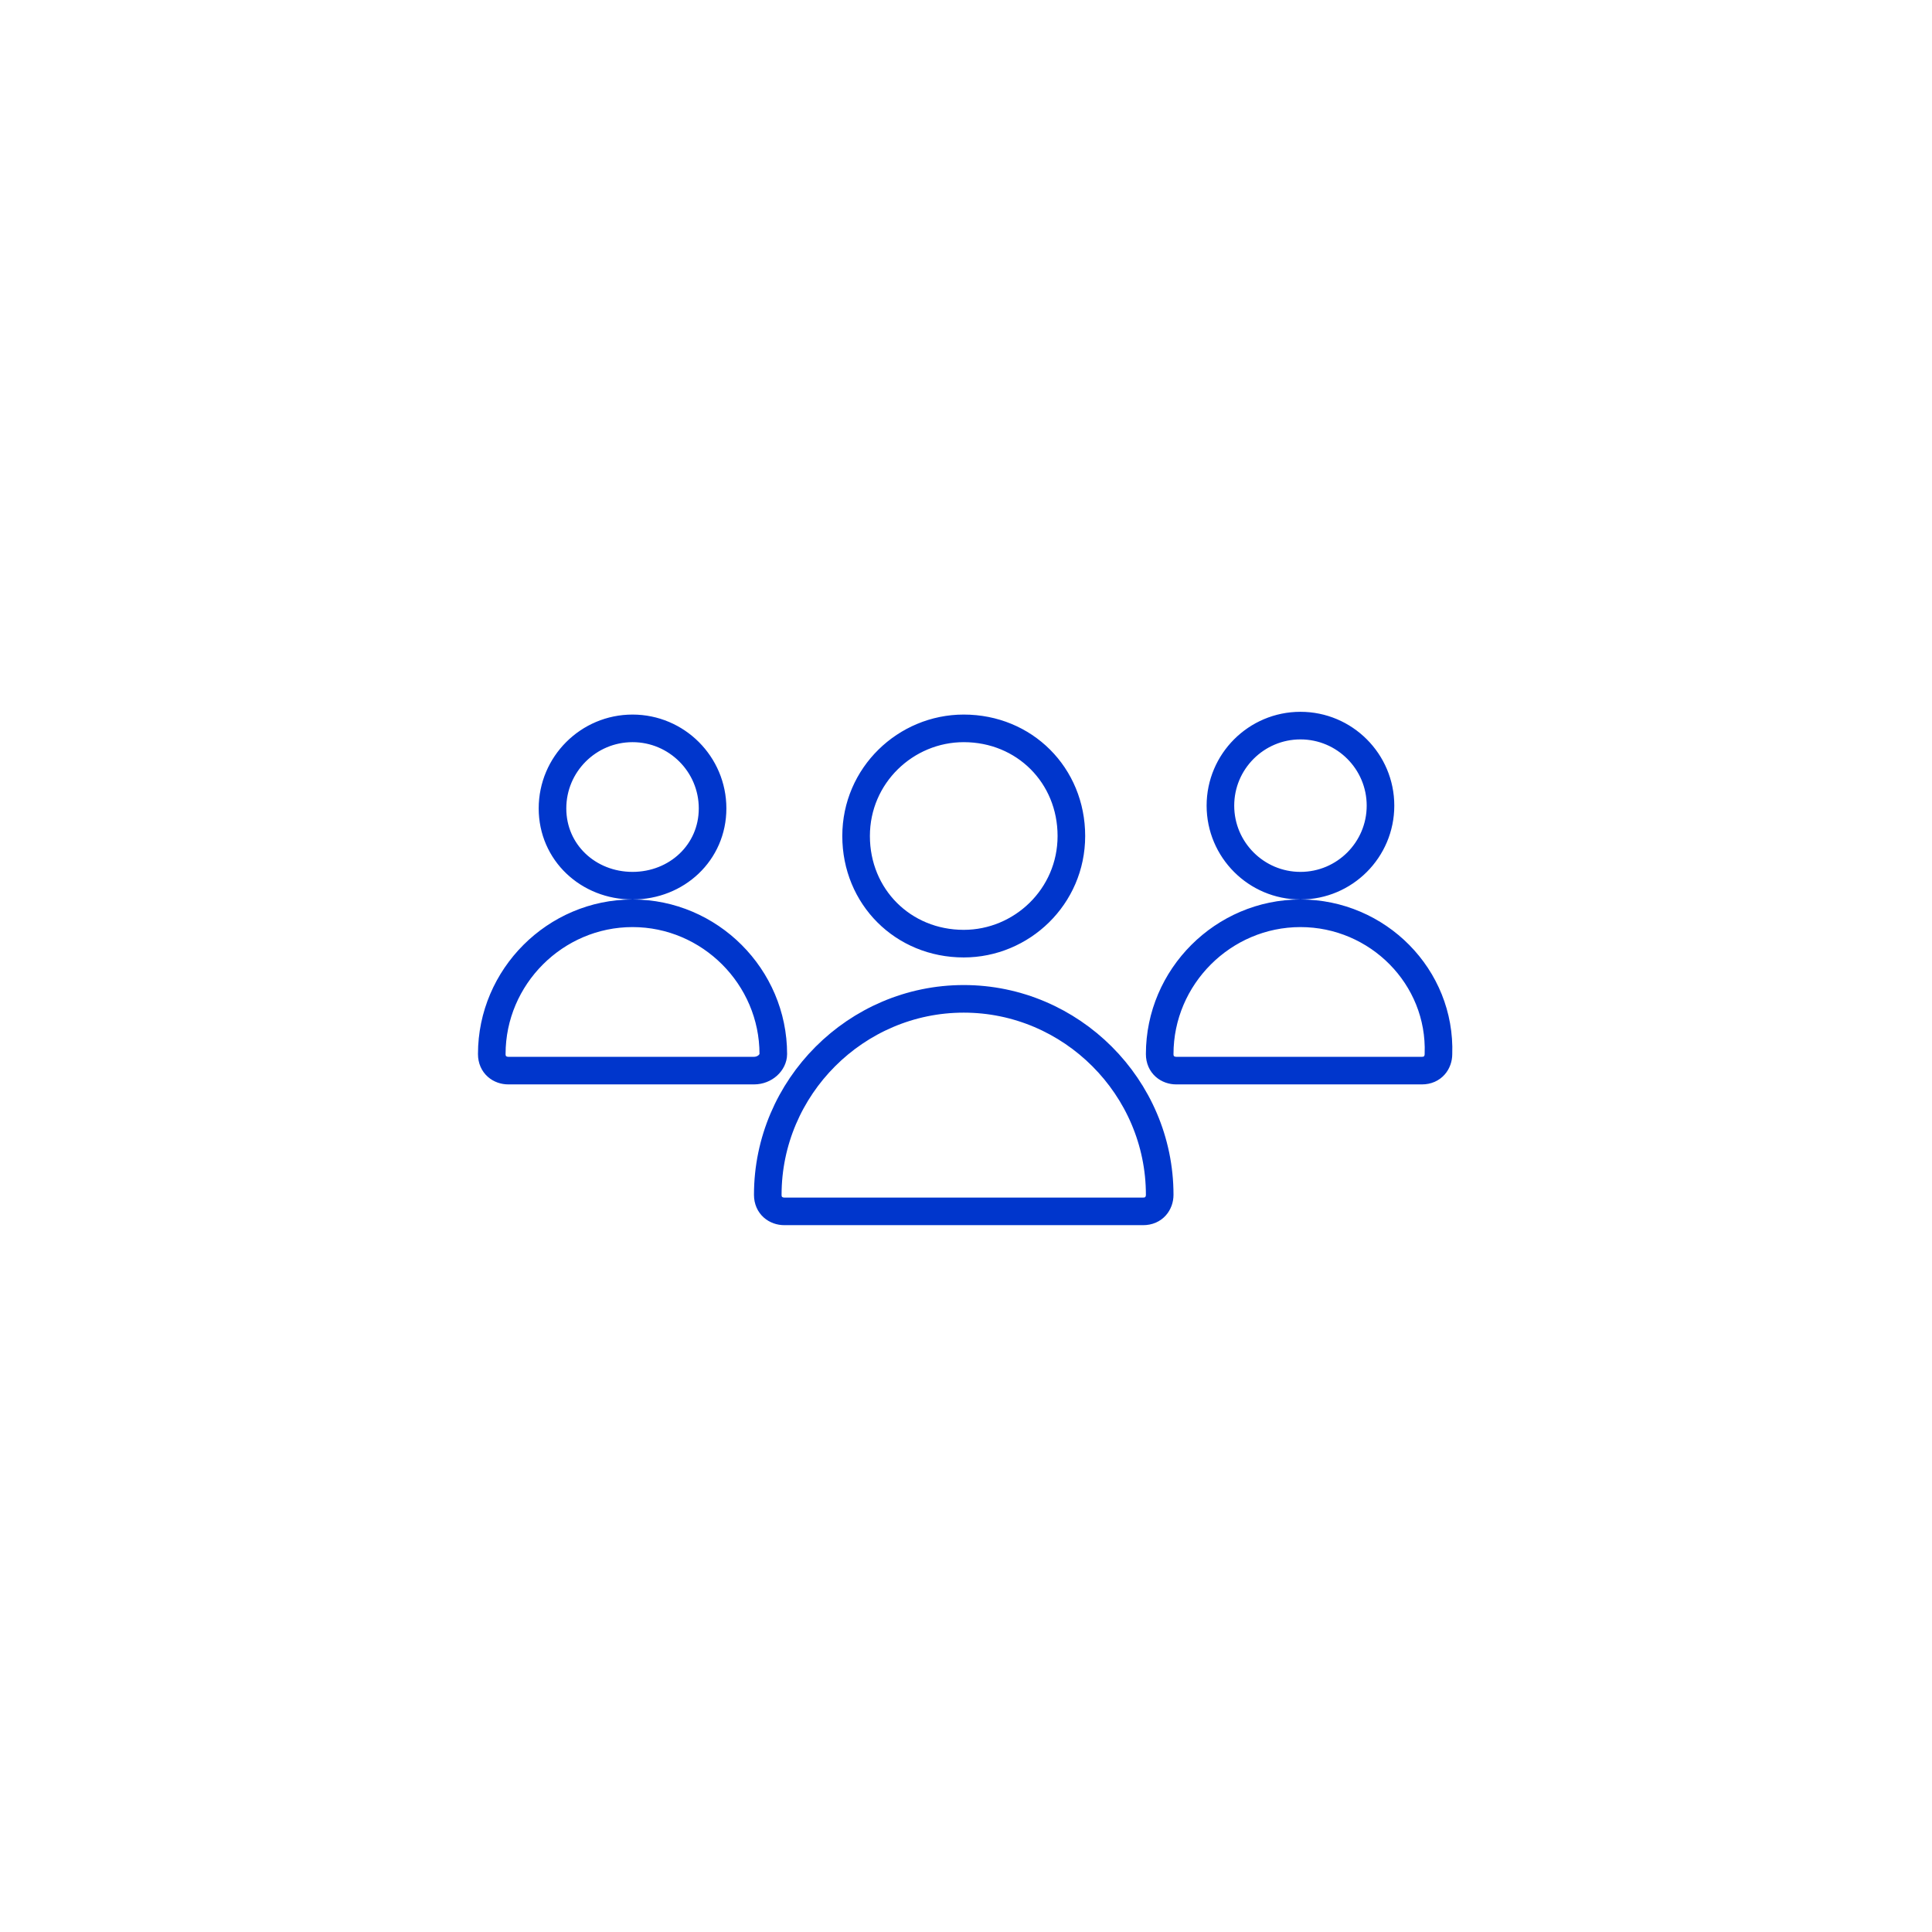<?xml version="1.0" encoding="utf-8"?>
<!-- Generator: Adobe Illustrator 21.1.0, SVG Export Plug-In . SVG Version: 6.00 Build 0)  -->
<svg version="1.1" id="Layer_1" xmlns="http://www.w3.org/2000/svg" xmlns:xlink="http://www.w3.org/1999/xlink" x="0px" y="0px"
	 viewBox="0 0 70 70" style="enable-background:new 0 0 70 70;" xml:space="preserve">
<style type="text/css">
	.st0{fill:none;stroke:#0036CC;}
</style>
<desc>Made with illustrio</desc>
<g>
	<g transform="translate(17.818 26.09)">
		<path class="st0" d="M17.1,8.1c2.1,0,3.9-1.7,3.9-3.9s-1.7-3.9-3.9-3.9c-2.1,0-3.9,1.7-3.9,3.9S14.9,8.1,17.1,8.1L17.1,8.1z
			 M17.1,10.1c-3.9,0-7.1,3.2-7.1,7.1c0,0.4,0.3,0.6,0.6,0.6h13c0.4,0,0.6-0.3,0.6-0.6C24.2,13.3,21,10.1,17.1,10.1L17.1,10.1z
			 M29.3,6c1.6,0,2.9-1.3,2.9-2.9s-1.3-2.9-2.9-2.9c-1.6,0-2.9,1.3-2.9,2.9S27.7,6,29.3,6L29.3,6z M29.3,7c-2.8,0-5.1,2.3-5.1,5.1
			c0,0.4,0.3,0.6,0.6,0.6h8.9c0.4,0,0.6-0.3,0.6-0.6C34.4,9.3,32.1,7,29.3,7L29.3,7z M5.1,6C6.7,6,8,4.8,8,3.2S6.7,0.3,5.1,0.3
			S2.2,1.6,2.2,3.2S3.5,6,5.1,6L5.1,6z M10.2,12.1C10.2,9.3,7.9,7,5.1,7S0,9.3,0,12.1c0,0.4,0.3,0.6,0.6,0.6h8.9
			C9.9,12.7,10.2,12.4,10.2,12.1L10.2,12.1z"/>
	</g>
</g>
</svg>

